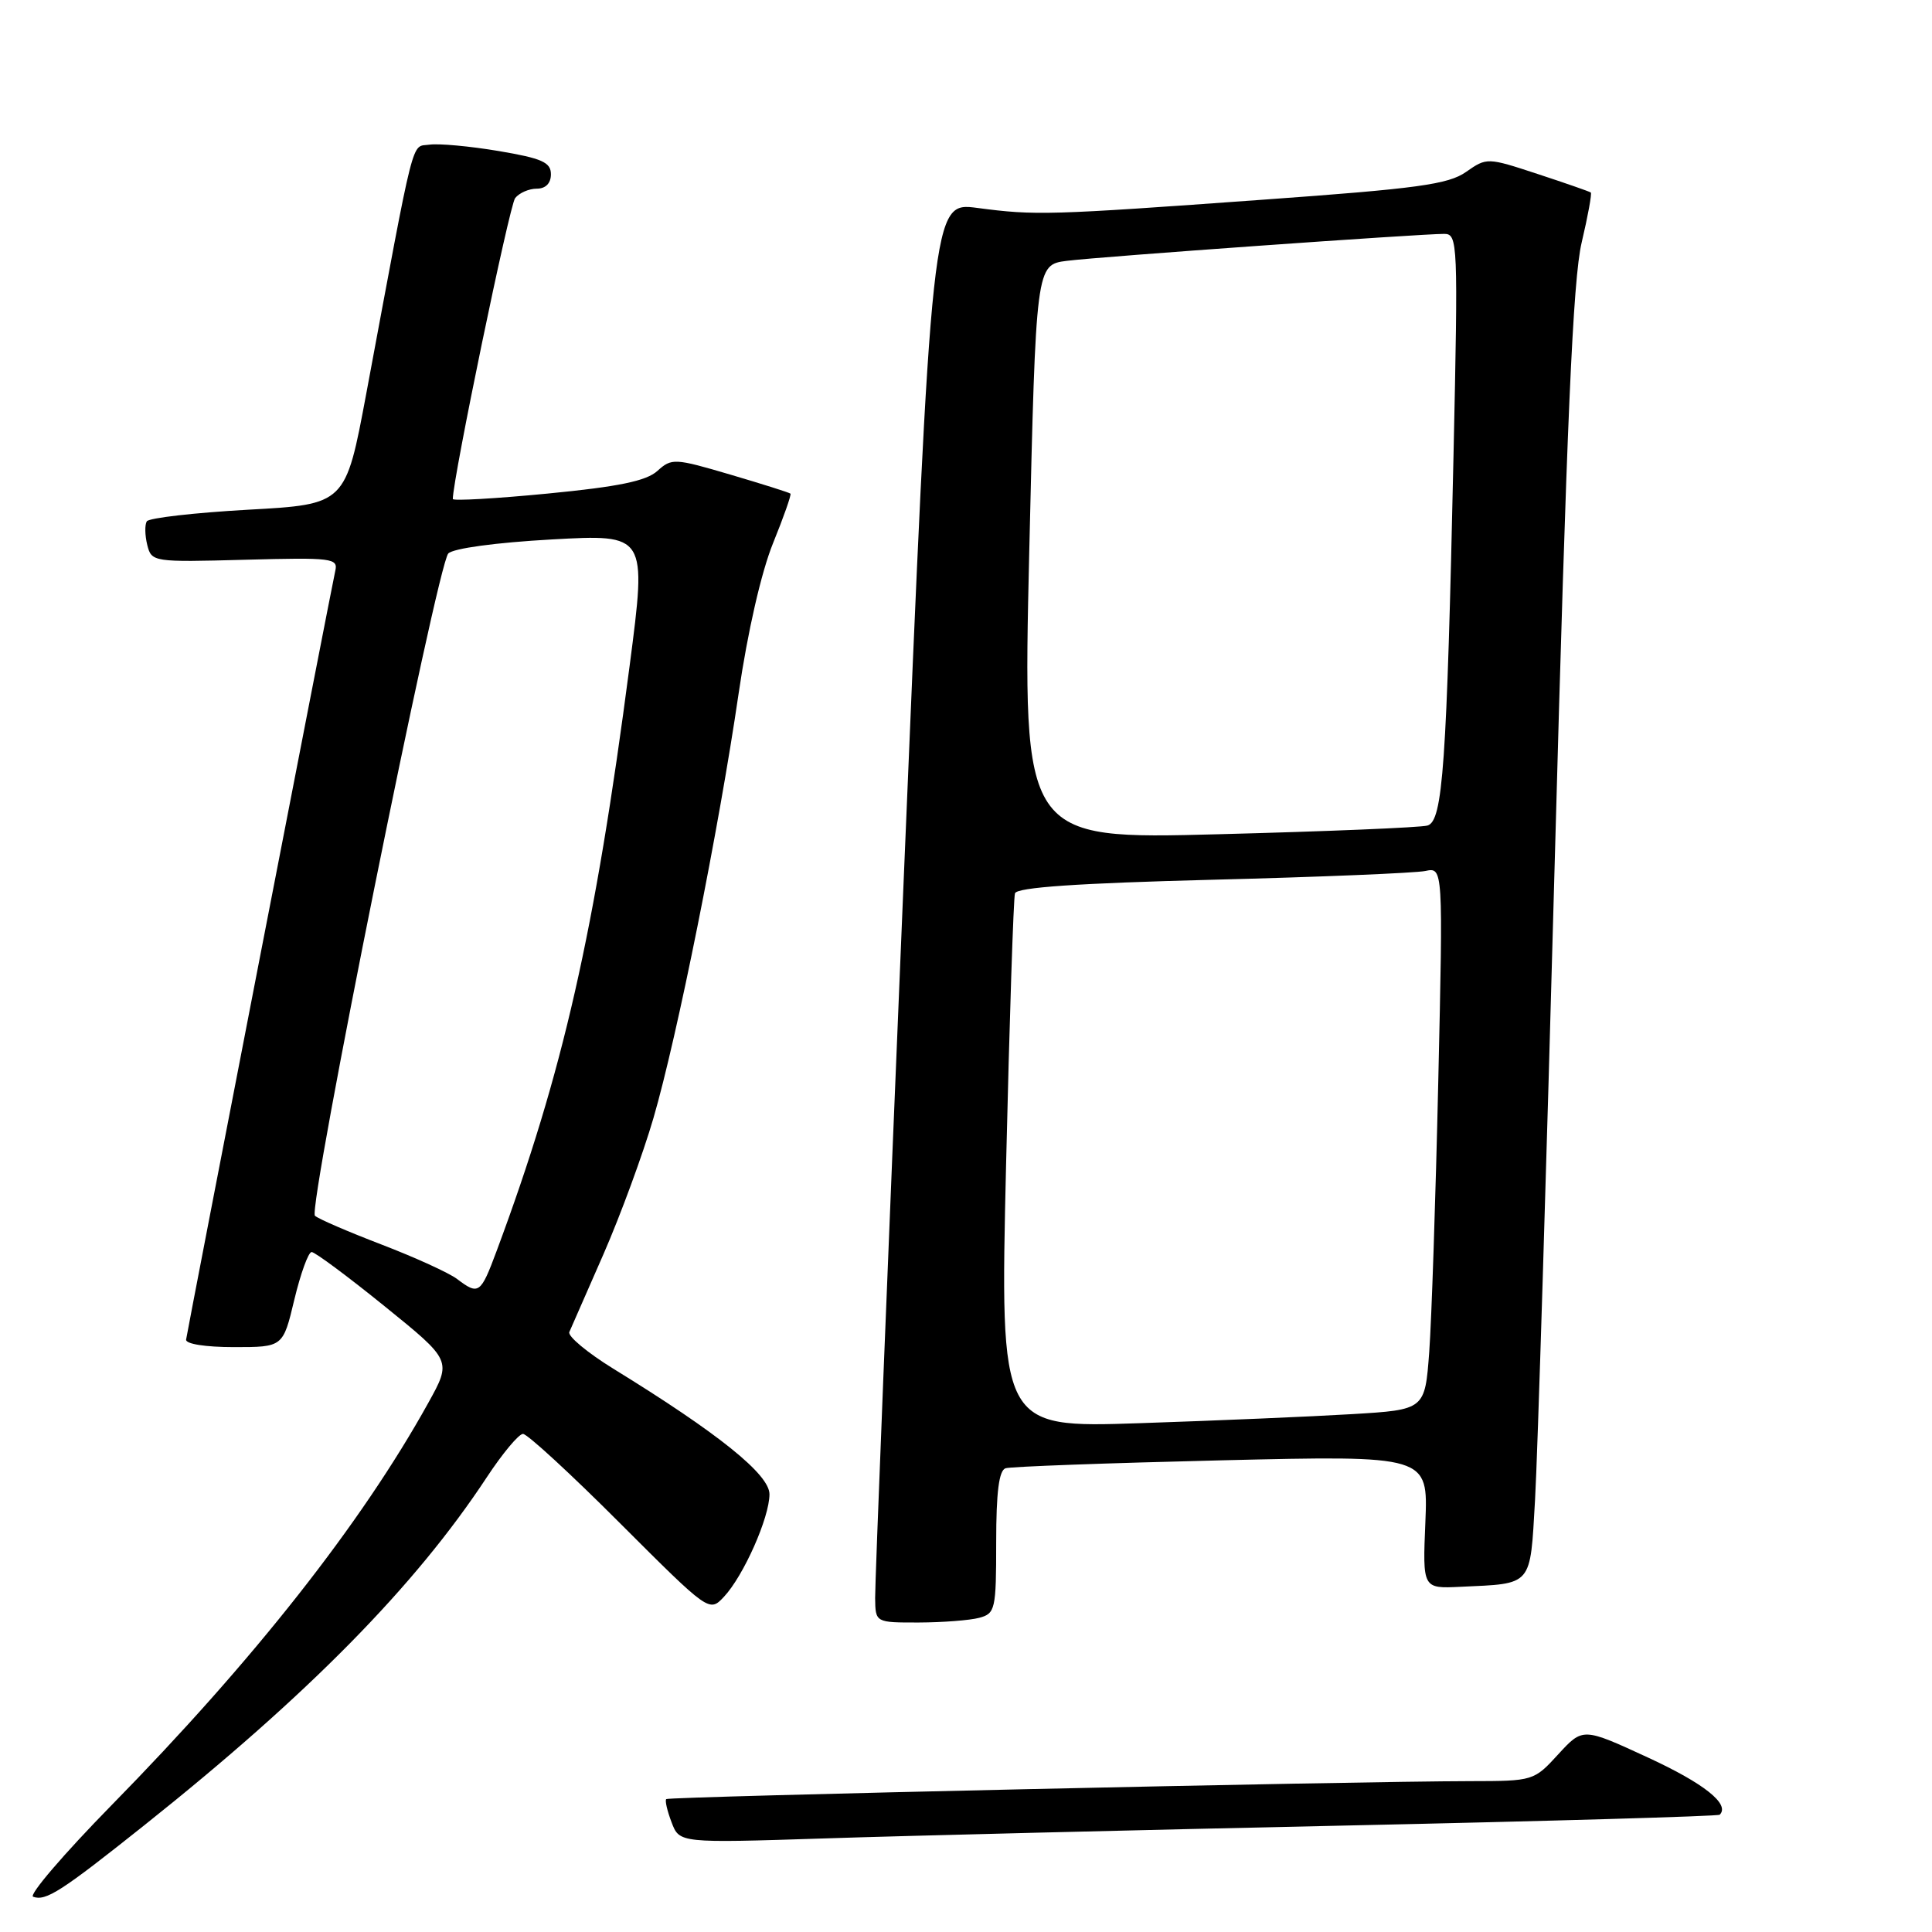 <?xml version="1.0" encoding="UTF-8" standalone="no"?>
<!DOCTYPE svg PUBLIC "-//W3C//DTD SVG 1.1//EN" "http://www.w3.org/Graphics/SVG/1.1/DTD/svg11.dtd" >
<svg xmlns="http://www.w3.org/2000/svg" xmlns:xlink="http://www.w3.org/1999/xlink" version="1.1" viewBox="0 0 256 256">
 <g >
 <path fill="currentColor"
d=" M 19.13 241.85 C 40.86 224.54 55.02 210.15 64.50 195.75 C 66.58 192.59 68.74 190.00 69.30 190.00 C 69.87 190.00 75.65 195.32 82.15 201.83 C 93.98 213.65 93.98 213.65 95.93 211.58 C 98.53 208.80 101.95 201.10 101.96 198.00 C 101.97 195.38 95.23 189.95 81.25 181.35 C 77.82 179.23 75.20 177.05 75.44 176.50 C 75.68 175.95 77.72 171.30 79.97 166.17 C 82.21 161.04 85.19 152.94 86.58 148.17 C 89.73 137.38 95.24 109.89 97.87 91.90 C 99.07 83.69 100.88 75.80 102.43 71.98 C 103.84 68.51 104.88 65.55 104.74 65.41 C 104.60 65.27 101.02 64.14 96.78 62.89 C 89.38 60.71 89.00 60.69 87.11 62.40 C 85.64 63.73 81.98 64.49 72.57 65.40 C 65.66 66.07 60.00 66.39 60.00 66.12 C 60.00 63.45 67.51 27.19 68.26 26.25 C 68.80 25.56 70.09 25.00 71.12 25.00 C 72.30 25.00 73.00 24.29 73.00 23.09 C 73.00 21.51 71.82 20.98 66.07 20.01 C 62.26 19.37 58.13 18.99 56.89 19.17 C 54.44 19.53 55.09 17.00 48.53 52.17 C 45.79 66.83 45.79 66.83 32.87 67.54 C 25.77 67.94 19.73 68.63 19.45 69.08 C 19.17 69.54 19.20 70.94 19.51 72.20 C 20.08 74.47 20.27 74.50 32.47 74.17 C 44.05 73.86 44.83 73.96 44.42 75.67 C 44.03 77.34 25.04 175.19 24.66 177.50 C 24.57 178.08 27.22 178.50 31.00 178.50 C 37.50 178.50 37.50 178.50 39.00 172.21 C 39.83 168.75 40.86 165.91 41.29 165.90 C 41.73 165.90 46.08 169.13 50.97 173.09 C 59.86 180.28 59.86 180.28 56.75 185.89 C 47.90 201.86 33.62 220.00 14.77 239.21 C 8.45 245.66 3.78 251.11 4.39 251.33 C 6.08 251.94 8.08 250.65 19.13 241.85 Z  M 178.00 241.90 C 205.23 241.31 227.67 240.66 227.87 240.46 C 229.27 239.07 225.81 236.32 218.38 232.89 C 209.74 228.90 209.74 228.90 206.48 232.45 C 203.26 235.97 203.17 236.00 194.87 236.01 C 179.14 236.03 88.61 238.05 88.28 238.39 C 88.09 238.57 88.41 239.96 88.99 241.47 C 90.03 244.22 90.03 244.22 109.27 243.60 C 119.84 243.25 150.77 242.49 178.00 241.90 Z  M 129.75 214.37 C 131.88 213.80 132.00 213.27 132.00 204.35 C 132.00 197.70 132.37 194.82 133.25 194.55 C 133.94 194.33 146.81 193.86 161.87 193.50 C 189.23 192.85 189.23 192.85 188.87 201.67 C 188.50 210.50 188.50 210.50 193.50 210.26 C 203.16 209.81 202.73 210.31 203.40 198.76 C 203.73 193.11 204.91 154.75 206.03 113.50 C 207.60 55.89 208.42 37.02 209.58 32.13 C 210.41 28.62 210.95 25.64 210.79 25.51 C 210.63 25.38 207.47 24.28 203.76 23.06 C 197.07 20.86 197.01 20.86 194.26 22.78 C 191.92 24.43 187.83 24.99 167.50 26.45 C 138.89 28.52 137.22 28.57 129.49 27.55 C 123.48 26.76 123.48 26.76 119.70 117.63 C 117.62 167.61 115.93 209.96 115.96 211.75 C 116.00 215.00 116.00 215.00 121.75 214.99 C 124.91 214.98 128.51 214.70 129.75 214.37 Z  M 60.56 169.47 C 59.49 168.66 54.99 166.61 50.56 164.91 C 46.13 163.21 42.15 161.50 41.73 161.09 C 40.75 160.16 57.93 74.90 59.40 73.34 C 60.05 72.66 65.73 71.89 73.10 71.48 C 85.70 70.78 85.70 70.78 83.44 88.14 C 78.82 123.54 74.60 142.15 65.81 165.75 C 63.68 171.47 63.43 171.64 60.56 169.47 Z  M 133.31 154.35 C 133.76 135.18 134.29 118.99 134.49 118.37 C 134.74 117.58 142.81 117.03 160.67 116.57 C 174.88 116.21 187.56 115.68 188.86 115.41 C 191.22 114.91 191.22 114.91 190.58 143.20 C 190.23 158.77 189.69 174.94 189.38 179.15 C 188.81 186.80 188.81 186.80 179.15 187.38 C 173.84 187.70 161.18 188.24 151.00 188.58 C 132.50 189.20 132.50 189.20 133.31 154.35 Z  M 136.38 73.15 C 137.27 35.08 137.27 35.08 141.38 34.56 C 145.71 34.01 188.15 30.99 191.37 30.99 C 193.17 31.00 193.21 32.13 192.60 60.25 C 191.70 101.44 191.19 108.82 189.14 109.39 C 188.24 109.65 175.80 110.17 161.50 110.54 C 135.50 111.23 135.50 111.23 136.38 73.15 Z "/>
</g>
</svg>